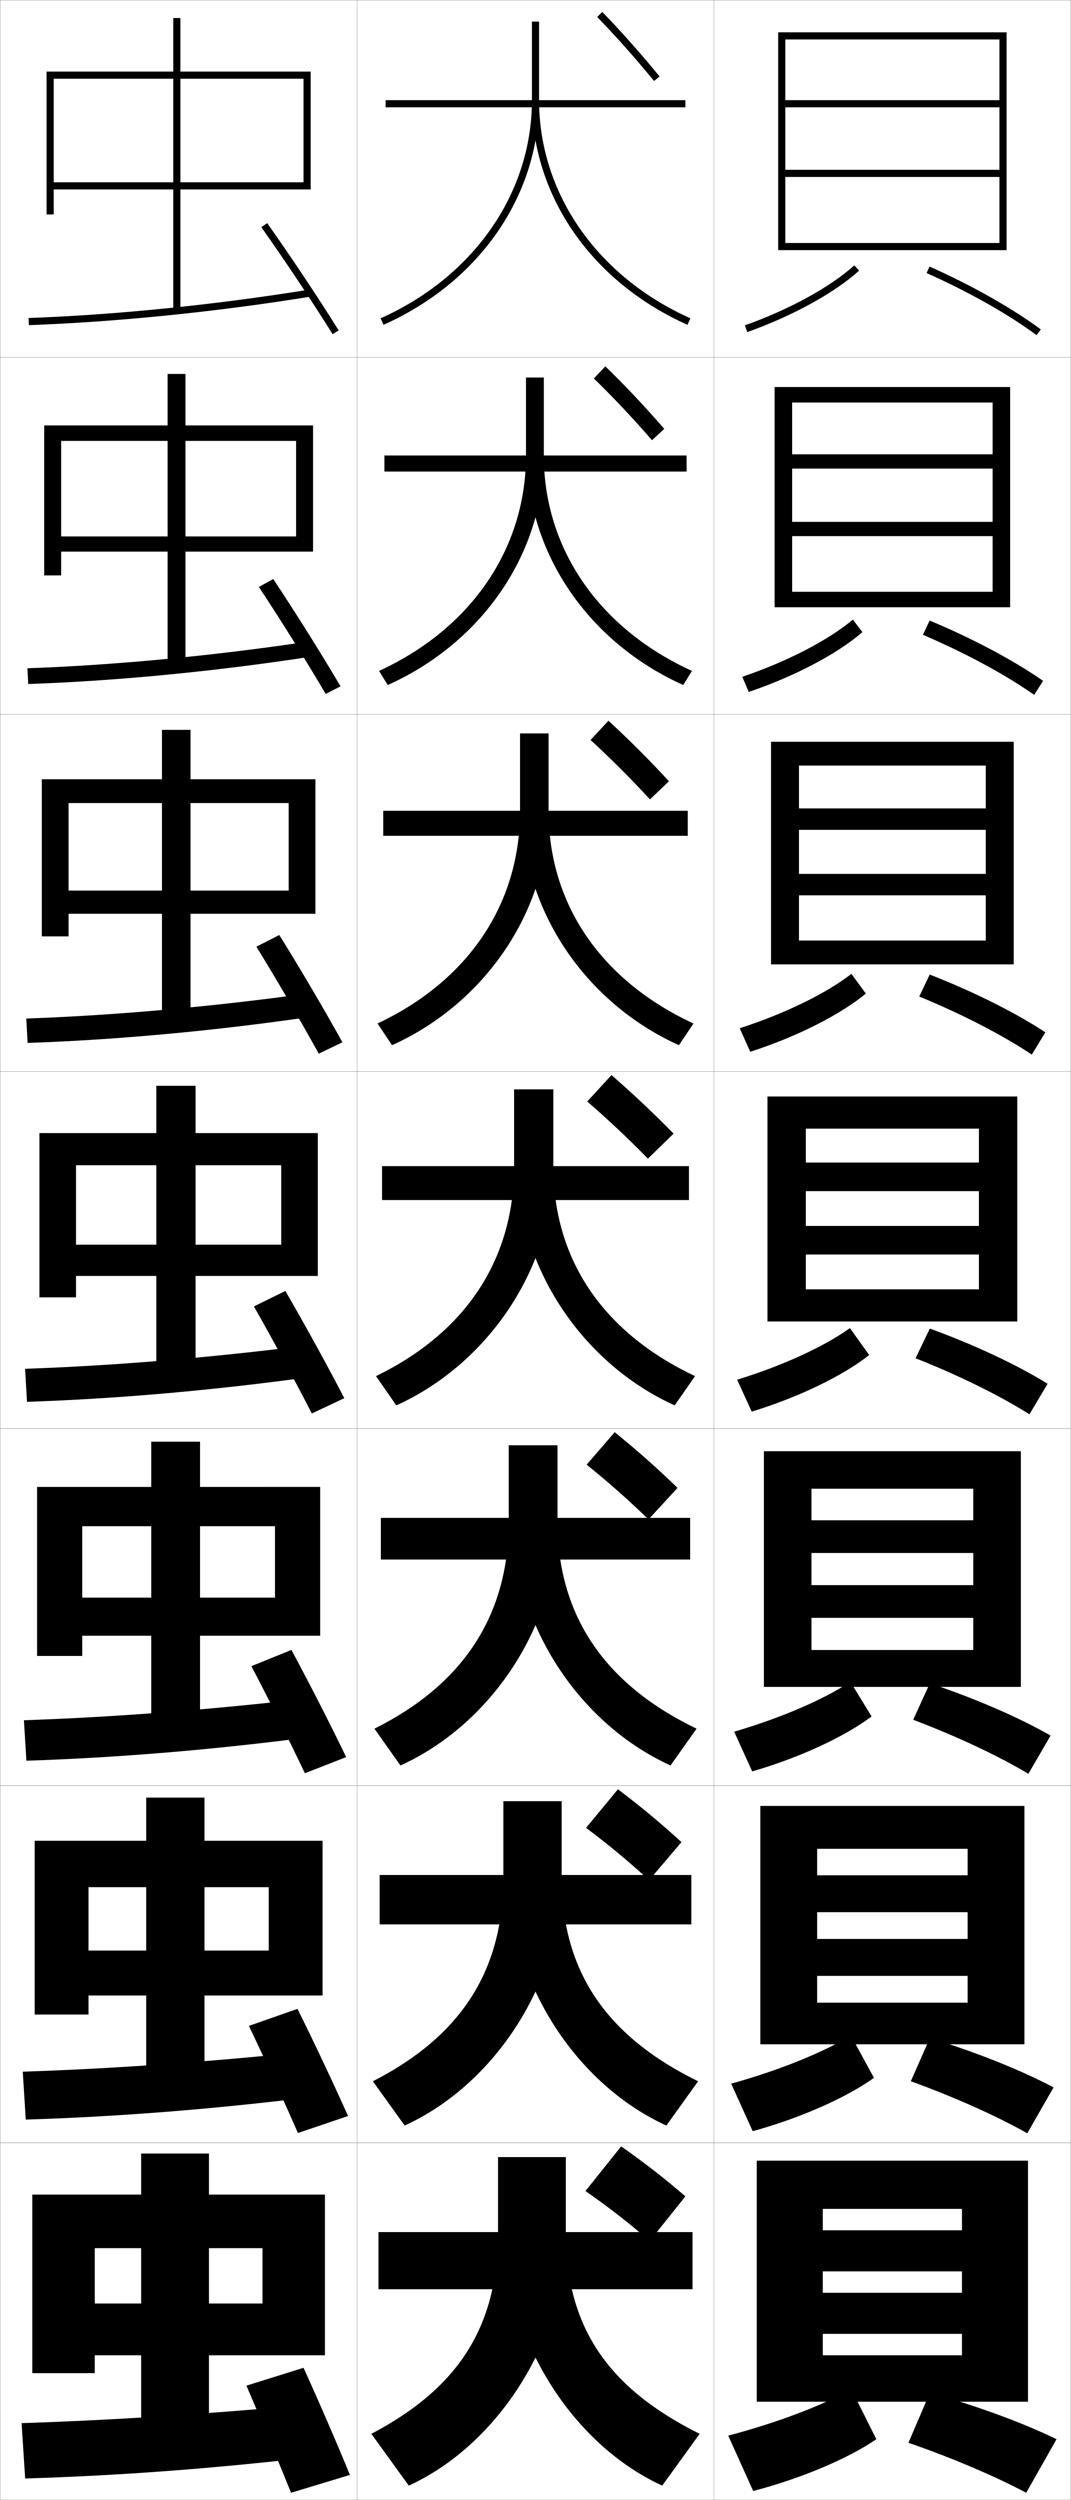 <?xml version="1.0" encoding="utf-8"?>
<!-- Generator: Adobe Illustrator 11 Build 225, SVG Export Plug-In . SVG Version: 6.0.0 Build 78)  -->
<!DOCTYPE svg PUBLIC "-//W3C//DTD SVG 1.0//EN"    "http://www.w3.org/TR/2001/REC-SVG-20010904/DTD/svg10.dtd">
<svg  xmlns="http://www.w3.org/2000/svg" xmlns:xlink="http://www.w3.org/1999/xlink" xmlns:a="http://ns.adobe.com/AdobeSVGViewerExtensions/3.0/"
	 width="300.1" height="700.1" viewBox="0 0 300.1 700.1"
	 overflow="visible" enable-background="new 0 0 300.1 700.1" xml:space="preserve">
		<g id="glyphs">
			<g>
				<rect x="0.05" y="0.05" fill="none" stroke="#999999" stroke-width="0.1" width="100" height="100"/> 
				<rect x="0.05" y="100.05" fill="none" stroke="#999999" stroke-width="0.1" width="100" height="100"/> 
				<rect x="0.05" y="200.05" fill="none" stroke="#999999" stroke-width="0.1" width="100" height="100"/> 
				<rect x="0.05" y="300.05" fill="none" stroke="#999999" stroke-width="0.1" width="100" height="100"/> 
				<rect x="0.05" y="400.05" fill="none" stroke="#999999" stroke-width="0.1" width="100" height="100"/> 
				<rect x="0.05" y="500.05" fill="none" stroke="#999999" stroke-width="0.1" width="100" height="100"/> 
				<rect x="0.05" y="600.05" fill="none" stroke="#999999" stroke-width="0.1" width="100" height="100"/> 
				<rect x="100.05" y="0.05" fill="none" stroke="#999999" stroke-width="0.1" width="100" height="100"/> 
				<rect x="100.05" y="100.05" fill="none" stroke="#999999" stroke-width="0.1" width="100" height="100"/> 
				<rect x="100.05" y="200.05" fill="none" stroke="#999999" stroke-width="0.1" width="100" height="100"/> 
				<rect x="100.05" y="300.05" fill="none" stroke="#999999" stroke-width="0.1" width="100" height="100"/> 
				<rect x="100.05" y="400.05" fill="none" stroke="#999999" stroke-width="0.1" width="100" height="100"/> 
				<rect x="100.05" y="500.05" fill="none" stroke="#999999" stroke-width="0.1" width="100" height="100"/> 
				<rect x="100.05" y="600.05" fill="none" stroke="#999999" stroke-width="0.1" width="100" height="100"/> 
				<rect x="200.05" y="0.05" fill="none" stroke="#999999" stroke-width="0.1" width="100" height="100"/> 
				<rect x="200.05" y="100.05" fill="none" stroke="#999999" stroke-width="0.1" width="100" height="100"/> 
				<rect x="200.05" y="200.05" fill="none" stroke="#999999" stroke-width="0.1" width="100" height="100"/> 
				<rect x="200.05" y="300.05" fill="none" stroke="#999999" stroke-width="0.1" width="100" height="100"/> 
				<rect x="200.05" y="400.05" fill="none" stroke="#999999" stroke-width="0.1" width="100" height="100"/> 
				<rect x="200.05" y="500.05" fill="none" stroke="#999999" stroke-width="0.1" width="100" height="100"/> 
				<rect x="200.05" y="600.05" fill="none" stroke="#999999" stroke-width="0.1" width="100" height="100"/> 
			</g>
			<g>
				<rect x="106.05" y="625.05" width="88" height="16"/> 
				<rect x="106.383" y="525.05" width="87.333" height="13.834"/> 
				<rect x="106.717" y="425.05" width="86.667" height="11.667"/> 
			</g>
			<g>
				<rect x="107.05" y="326.55" width="86" height="9.5"/> 
				<rect x="107.383" y="227.049" width="85.333" height="7"/> 
				<rect x="107.716" y="127.55" width="84.667" height="4.5"/> 
				<rect x="108.05" y="28.05" width="84" height="2"/> 
			</g>
			<g>
				<path d="M158.55,625.05c0,26.579,11.784,43.7,37.5,56.5l-10.5,14.5
					c-24.904-11.389-44-40.816-44-71H158.55z"/>
				<path d="M157.383,525.55c0,26.554,12.609,44.728,38.233,57.267l-8.9,12.399
					c-25.15-11.456-44-40.036-44-69.666H157.383z"/>
				<path d="M156.217,426.05c0,26.529,13.434,45.754,38.967,58.033l-7.3,10.3
					c-25.396-11.525-44-39.256-44-68.333H156.217z"/>
				<path d="M155.05,326.55c0,26.504,14.26,46.781,39.7,58.8l-5.7,8.2
					c-25.642-11.594-44-38.477-44-67H155.05z"/>
				<path d="M190.247,292.688c-26.057-11.735-43.864-37.693-43.864-65.638h7.333
					c0,26.333,14.923,47.653,40.603,59.562L190.247,292.688z"/>
				<path d="M191.444,191.825c-26.473-11.876-43.728-36.909-43.728-64.275h4.667
					c0,26.161,15.586,48.524,41.505,60.325L191.444,191.825z"/>
				<path d="M149.05,28.05c0,26.789,16.703,50.896,43.592,62.913l0.816-1.826
					c-26.158-11.691-42.408-35.098-42.408-61.087H149.05z"/>
			</g>
			<g>
				<path d="M174.05,601.05l-10,12.5c6.685,4.648,12.265,9.018,18,14l10-12.5
					C186.409,610.167,180.98,605.921,174.05,601.05z"/>
				<path d="M164.216,511.85c6.471,4.853,11.927,9.392,17.667,14.667l9.066-10.667
					c-5.64-5.173-11.092-9.725-17.8-14.8L164.216,511.85z"/>
				<path d="M164.383,410.149c6.257,5.058,11.591,9.766,17.333,15.334l8.134-8.834
					c-5.64-5.462-11.116-10.319-17.601-15.6L164.383,410.149z"/>
				<path d="M171.35,301.05l-6.8,7.4c6.043,5.262,11.254,10.139,17,16l7.2-7
					C183.111,311.698,177.61,306.534,171.35,301.05z"/>
				<path d="M165.477,207.214c5.875,5.42,10.939,10.459,16.649,16.647l5.314-5.09
					c-5.65-6.129-10.917-11.372-16.951-16.953L165.477,207.214z"/>
				<path d="M166.404,105.98c5.708,5.578,10.624,10.78,16.298,17.294l3.429-3.182
					c-5.662-6.505-10.695-11.827-16.502-17.506L166.404,105.98z"/>
				<path d="M167.331,4.745c5.54,5.736,10.309,11.102,15.947,17.941l1.543-1.272
					c-5.673-6.882-10.474-12.283-16.053-18.059L167.331,4.745z"/>
			</g>
			<g>
				<path d="M149.05,6.05v22c0,25.989-16.25,49.396-42.408,61.087l0.816,1.826
					c26.888-12.017,43.592-36.124,43.592-62.913v-22H149.05z"/>
				<path d="M106.211,187.874l2.444,3.951c26.473-11.876,43.728-36.909,43.728-64.276
					v-21.833h-5v21.833C147.383,153.71,131.916,176.074,106.211,187.874z"/>
				<path d="M105.78,286.612l4.072,6.076c26.058-11.735,43.864-37.692,43.864-65.638
					v-21.667h-8v21.667C145.716,253.382,131.033,274.703,105.78,286.612z"/>
				<path d="M105.35,385.35l5.7,8.2c25.643-11.594,44-38.477,44-67v-21.5h-11v21.5
					C144.05,353.054,130.15,373.331,105.35,385.35z"/>
				<path d="M104.916,484.083l7.3,10.3c25.396-11.525,44-39.257,44-68.333
					v-21.333h-13.667v21.333C142.549,452.578,129.564,471.804,104.916,484.083z"/>
				<path d="M104.483,582.816l8.9,12.4c25.15-11.457,44-40.037,44-69.667v-21.167
					h-16.333v21.167C141.05,552.104,128.979,570.277,104.483,582.816z"/>
				<path d="M158.55,625.05v-21h-19v21c0,26.579-11.156,43.7-35.5,56.5l10.5,14.5
					C139.454,684.661,158.55,655.233,158.55,625.05z"/>
			</g>
			<g>
				<path d="M280.05,68.05c-1.931,0-60,0-60,0v2h62v-61h-64v61h2v-59c1.897,0,58.103,0,60,0v17h-60v2h60v17.5
					h-60v2h60V68.05z"/>
				<path d="M217.049,108.383v61.667h4.917v-57.333c1.581,0,54.585,0,56.167,0v14.5
					h-56.167v4h56.167v14.917h-56.167v4h56.167v15.583c-1.608,0-56.167,0-56.167,0
					v4.333h61.083v-61.667H217.049z"/>
				<path d="M216.05,207.716v62.333h7.833v-55.667c1.265,0,51.068,0,52.333,0v12h-52.333v6
					h52.333v12.333h-52.333v6h52.333v12.667c-1.287,0-52.333,0-52.333,0v6.667h60.167
					v-62.333H216.05z"/>
				<path d="M215.05,307.05v63h10.75v-54c0.949,0,47.551,0,48.5,0v9.5h-48.5v8h48.5v9.75h-48.5v8h48.5v9.75
					c-0.965,0-48.5,0-48.5,0v9h59.25v-63H215.05z"/>
			</g>
			<g>
				<g>
					<path d="M204.05,682.05l7,15.5c13.761-3.569,27.017-9.32,34.5-14.5l-7-14
						C230.788,673.443,217.987,678.38,204.05,682.05z"/>
					<path d="M254.55,684.05c12.459,4.31,24.388,9.426,33,14l8.5-15
						c-9.237-4.499-21.873-9.214-35.5-13L254.55,684.05z"/>
				</g>
				<g>
					<path d="M204.883,583.485l6.029,13.314c13.583-3.727,26.582-9.591,33.972-14.95
						l-6.466-11.849C230.899,574.625,218.442,579.729,204.883,583.485z"/>
					<path d="M287.852,597.383l7.364-12.852c-9.026-4.769-21.362-9.758-34.669-13.818
						l-5.331,12.104C267.571,587.29,279.336,592.583,287.852,597.383z"/>
				</g>
				<g>
					<path d="M205.716,484.921l5.058,11.129c13.405-3.885,26.147-9.862,33.445-15.4
						l-5.932-9.696C231.011,475.807,218.897,481.08,205.716,484.921z"/>
					<path d="M288.154,496.717l6.229-10.703c-8.815-5.038-20.852-10.303-33.84-14.638
						l-4.66,10.21C268.135,486.221,279.735,491.69,288.154,496.717z"/>
				</g>
				<g>
					<path d="M206.55,386.356l4.086,8.943c13.228-4.042,25.713-10.133,32.917-15.851
						l-5.397-7.545C231.122,376.988,219.353,382.43,206.55,386.356z"/>
					<path d="M288.456,396.05l5.094-8.555c-8.604-5.308-20.342-10.847-33.01-15.456
						l-3.991,8.314C268.697,385.151,280.134,390.798,288.456,396.05z"/>
				</g>
				<g>
					<path d="M207.271,287.939l2.947,6.591c13.05-4.199,25.278-10.403,32.39-16.3
						l-4.044-5.525C231.627,278.125,219.96,283.845,207.271,287.939z"/>
					<path d="M289.122,295.318l3.792-6.24c-8.451-5.542-19.969-11.319-32.401-16.174
						l-2.934,6.152C269.625,284.017,280.896,289.84,289.122,295.318z"/>
				</g>
				<g>
					<path d="M207.993,189.524l1.809,4.237c12.873-4.356,24.844-10.673,31.862-16.75
						l-2.692-3.505C232.133,179.261,220.568,185.262,207.993,189.524z"/>
					<path d="M289.789,194.586l2.49-3.925c-8.3-5.777-19.596-11.792-31.794-16.891
						l-1.875,3.989C270.552,182.883,281.66,188.882,289.789,194.586z"/>
				</g>
				<g>
					<path d="M208.715,91.107l0.67,1.885c12.695-4.514,24.409-10.943,31.335-17.2
						l-1.34-1.484C232.639,80.397,221.176,86.678,208.715,91.107z"/>
					<path d="M259.642,76.463c11.838,5.286,22.781,11.462,30.814,17.392l1.188-1.609
						c-8.146-6.012-19.222-12.266-31.186-17.608L259.642,76.463z"/>
				</g>
			</g>
			<g>
				<polygon points="288.05,672.55 288.05,605.05 212.05,605.05 212.05,672.55 
					230.55,672.55 230.55,618.55 269.55,618.55 269.55,624.55 230.55,624.55 
					230.55,636.05 269.55,636.05 269.55,642.05 230.55,642.05 230.55,653.55 
					269.55,653.55 269.55,659.55 230.55,659.55 230.55,672.55 "/>
				<path d="M213.05,505.716v66.75h15.917v-54.75c0.316,0,41.851,0,42.167,0v7.418h-42.167
					v10.332h42.167v7.5h-42.167v10.334h42.167v7.5c-0.322,0-42.167,0-42.167,0v11.666
					h58.083v-66.75H213.05z"/>
				<path d="M214.049,406.383v66h13.333v-55.5c0.633,0,44.701,0,45.334,0v8.834h-45.334v9.166
					h45.334v9h-45.334v9.167h45.334v9c-0.644,0-45.334,0-45.334,0v10.333h58.667v-66
					H214.049z"/>
			</g>
			<g>
				<g>
					<rect x="48.55" y="5.05" width="2" height="82"/> 
					<path d="M13.05,20.05v40h2v-38c1.918,0,68.082,0,70,0v29c-1.943,0-70,0-70,0v2h72v-33H13.05z"/>
				</g>
				<g>
					<rect x="46.966" y="104.716" width="5" height="82"/> 
					<path d="M12.383,119.133v42h4.75v-37.667c1.515,0,64.402,0,65.833,0v26.75
						c-1.453,0-65.833,0-65.833,0v4.25h70.583v-35.333H12.383z"/>
				</g>
				<g>
					<rect x="45.383" y="204.383" width="8" height="82"/> 
					<path d="M11.717,218.217v44h7.5v-37.333c1.112,0,60.722,0,61.667,0v24.5
						c-0.962,0-61.667,0-61.667,0v6.5h69.167v-37.667H11.717z"/>
				</g>
				<g>
					<rect x="43.8" y="304.05" width="11" height="82"/> 
					<path d="M11.05,317.3v46h10.25v-37c0.709,0,57.041,0,57.5,0v22.25c-0.472,0-57.5,0-57.5,0v8.75h67.75
						v-40H11.05z"/>
				</g>
				<g>
					<rect x="42.383" y="403.716" width="13.667" height="82.001"/> 
					<path d="M10.383,416.383v47.333h12.667v-36.333c0.473,0,53.694,0,54,0v20
						c-0.314,0-54,0-54,0v10.667h66.667v-41.667H10.383z"/>
				</g>
				<g>
					<rect x="40.967" y="503.383" width="16.333" height="82"/> 
					<path d="M9.716,515.467v48.666h15.083v-35.666c0.236,0,50.347,0,50.5,0v17.75
						c-0.157,0-50.5,0-50.5,0v12.583h65.583v-43.333H9.716z"/>
				</g>
				<g>
					<rect x="39.55" y="603.05" width="19" height="82"/> 
					<polygon points="91.05,659.55 91.05,614.55 9.05,614.55 9.05,664.55 
						26.55,664.55 26.55,629.55 73.55,629.55 73.55,645.05 26.55,645.05 
						26.55,659.55 "/>
				</g>
			</g>
			<g>
				<g>
					<path d="M73.233,63.628c6.535,9.222,14.373,20.979,19.967,29.951l1.698-1.059
						c-5.614-9.003-13.478-20.798-20.032-30.049L73.233,63.628z"/>
					<path d="M8.015,89.051l0.07,1.998c24.649-0.883,52.75-3.729,79.125-8.012L86.89,81.062
						C60.594,85.333,32.581,88.17,8.015,89.051z"/>
				</g>
				<g>
					<path d="M91.259,194.324l4.164-2.132c-5.276-8.963-12.698-20.798-18.859-30.041
						l-4.028,2.213C78.633,173.561,85.995,185.35,91.259,194.324z"/>
					<path d="M7.687,187.134l0.225,4.415c24.794-0.863,52.624-3.554,79.354-7.677
						l-0.767-4.229C60.049,183.617,32.362,186.263,7.687,187.134z"/>
				</g>
				<g>
					<path d="M89.317,295.069l6.631-3.206c-4.938-8.923-11.918-20.798-17.688-30.032
						l-6.422,3.271C77.498,274.272,84.384,286.093,89.317,295.069z"/>
					<path d="M7.36,285.217l0.38,6.832c24.938-0.844,52.499-3.38,79.583-7.341
						l-1.213-6.482C59.506,281.901,32.145,284.356,7.36,285.217z"/>
				</g>
				<g>
					<path d="M87.376,395.814l9.098-4.279c-4.6-8.883-11.139-20.798-16.516-30.024
						l-8.816,4.328C76.362,374.983,82.772,386.836,87.376,395.814z"/>
					<path d="M7.032,383.301l0.535,9.248c25.082-0.824,52.373-3.205,79.812-7.006
						l-1.66-8.736C58.962,380.186,31.927,382.45,7.032,383.301z"/>
				</g>
				<g>
					<path d="M85.434,496.56l11.565-4.52c-4.262-8.843-10.359-20.798-15.343-30.017
						l-11.211,4.552C75.227,475.694,81.16,487.578,85.434,496.56z"/>
					<path d="M6.705,481.717l0.69,11.332c25.227-0.805,52.247-3.031,80.042-6.67
						l-2.107-10.658C58.417,478.803,31.708,480.877,6.705,481.717z"/>
				</g>
				<g>
					<path d="M83.492,597.305l14.032-4.76c-3.924-8.803-9.581-20.798-14.172-30.008
						L69.747,567.312C74.091,576.406,79.549,588.321,83.492,597.305z"/>
					<path d="M6.377,580.134l0.845,13.416c25.372-0.786,52.121-2.857,80.271-6.336
						l-2.553-12.578C57.874,577.421,31.491,579.304,6.377,580.134z"/>
				</g>
				<g>
					<path d="M69.05,668.05c3.906,9.067,8.888,21.015,12.5,30l16.5-5
						c-3.587-8.763-8.802-20.798-13-30L69.05,668.05z"/>
					<path d="M84.55,673.55c-27.221,2.488-53.277,4.181-78.5,5l1,15.5
						c25.516-0.767,51.995-2.684,80.5-6L84.55,673.55z"/>
				</g>
			</g>
		</g>
	</svg>
